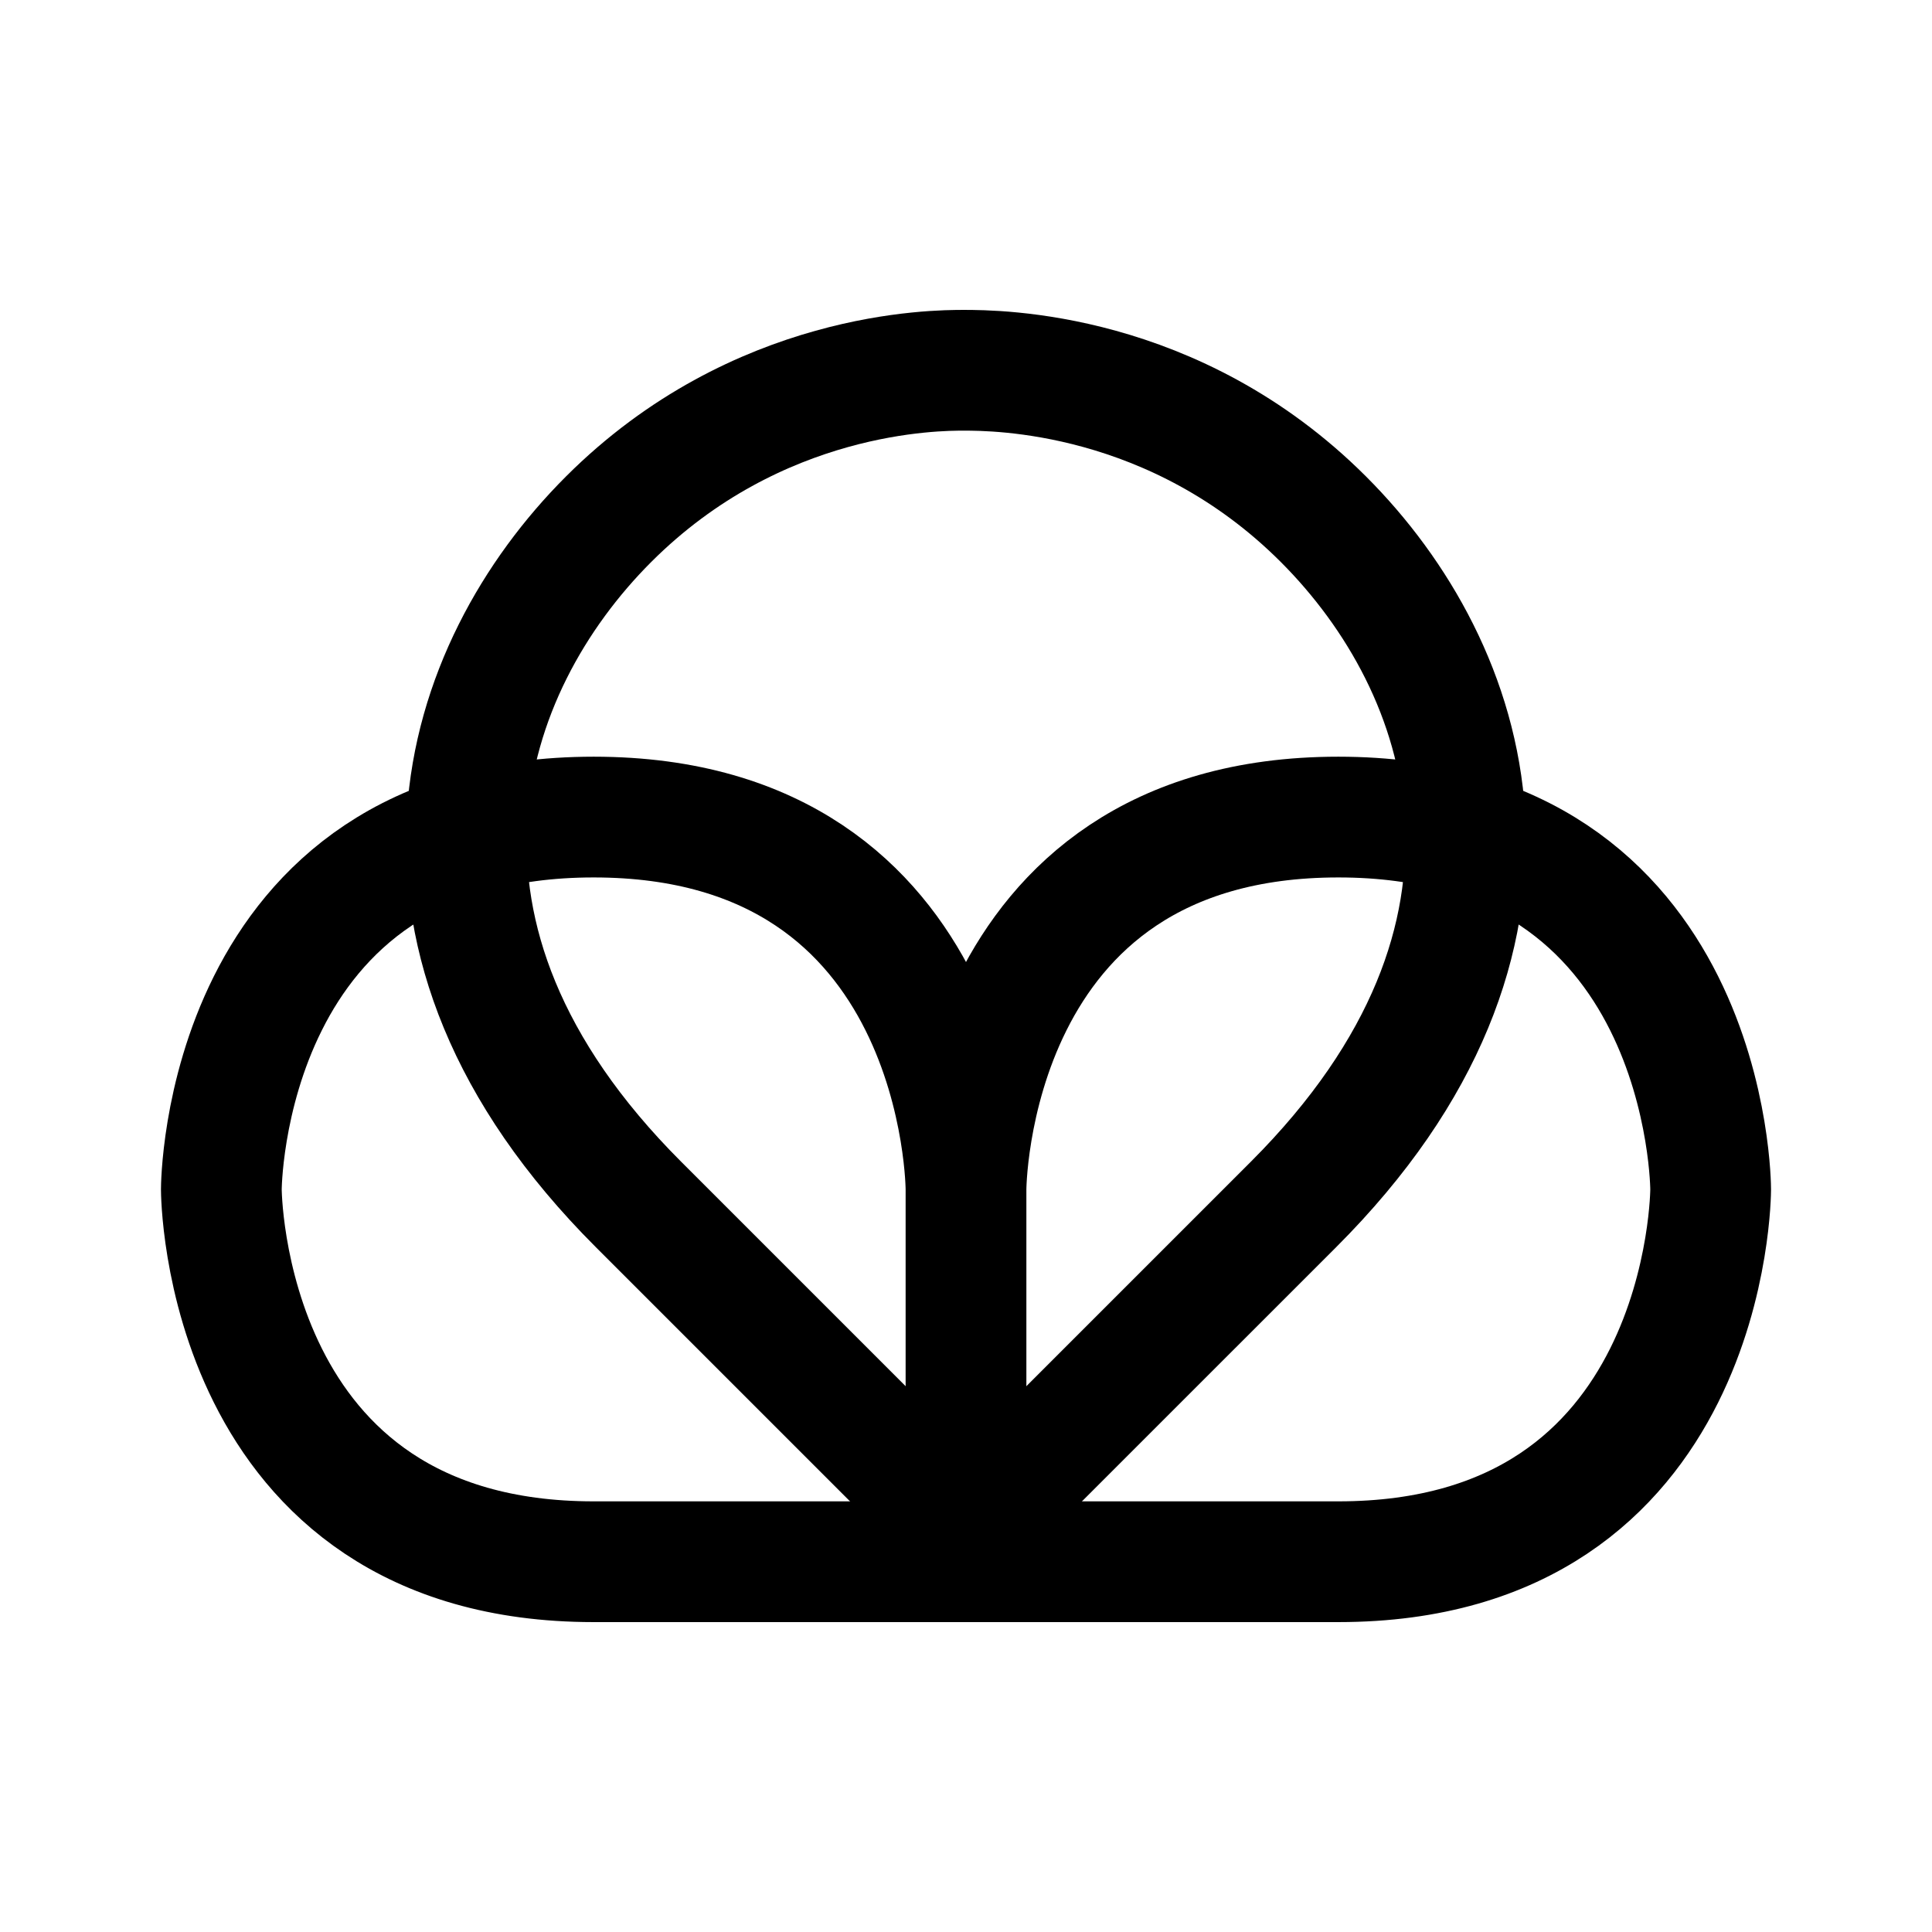 <svg xmlns="http://www.w3.org/2000/svg" width="192" height="192" viewBox="0 0 50.8 50.8"><g fill="none" stroke="#000" stroke-linecap="round" stroke-linejoin="round" stroke-width="3.175"><path d="M25.4 41.064v-9.79s0-9.79-9.79-9.79-9.79 9.79-9.79 9.79 0 9.79 9.79 9.79zv-9.79s0-9.79 9.79-9.79 9.79 9.79 9.79 9.79 0 9.79-9.79 9.79z"/><path d="m25.4 40.28 8.615-8.614c7.048-7.049 4.699-14.098.783-18.013s-8.615-3.916-9.457-3.917c-.724 0-5.423.002-9.339 3.917s-6.265 10.964.783 18.013l8.615 8.615"/></g></svg>